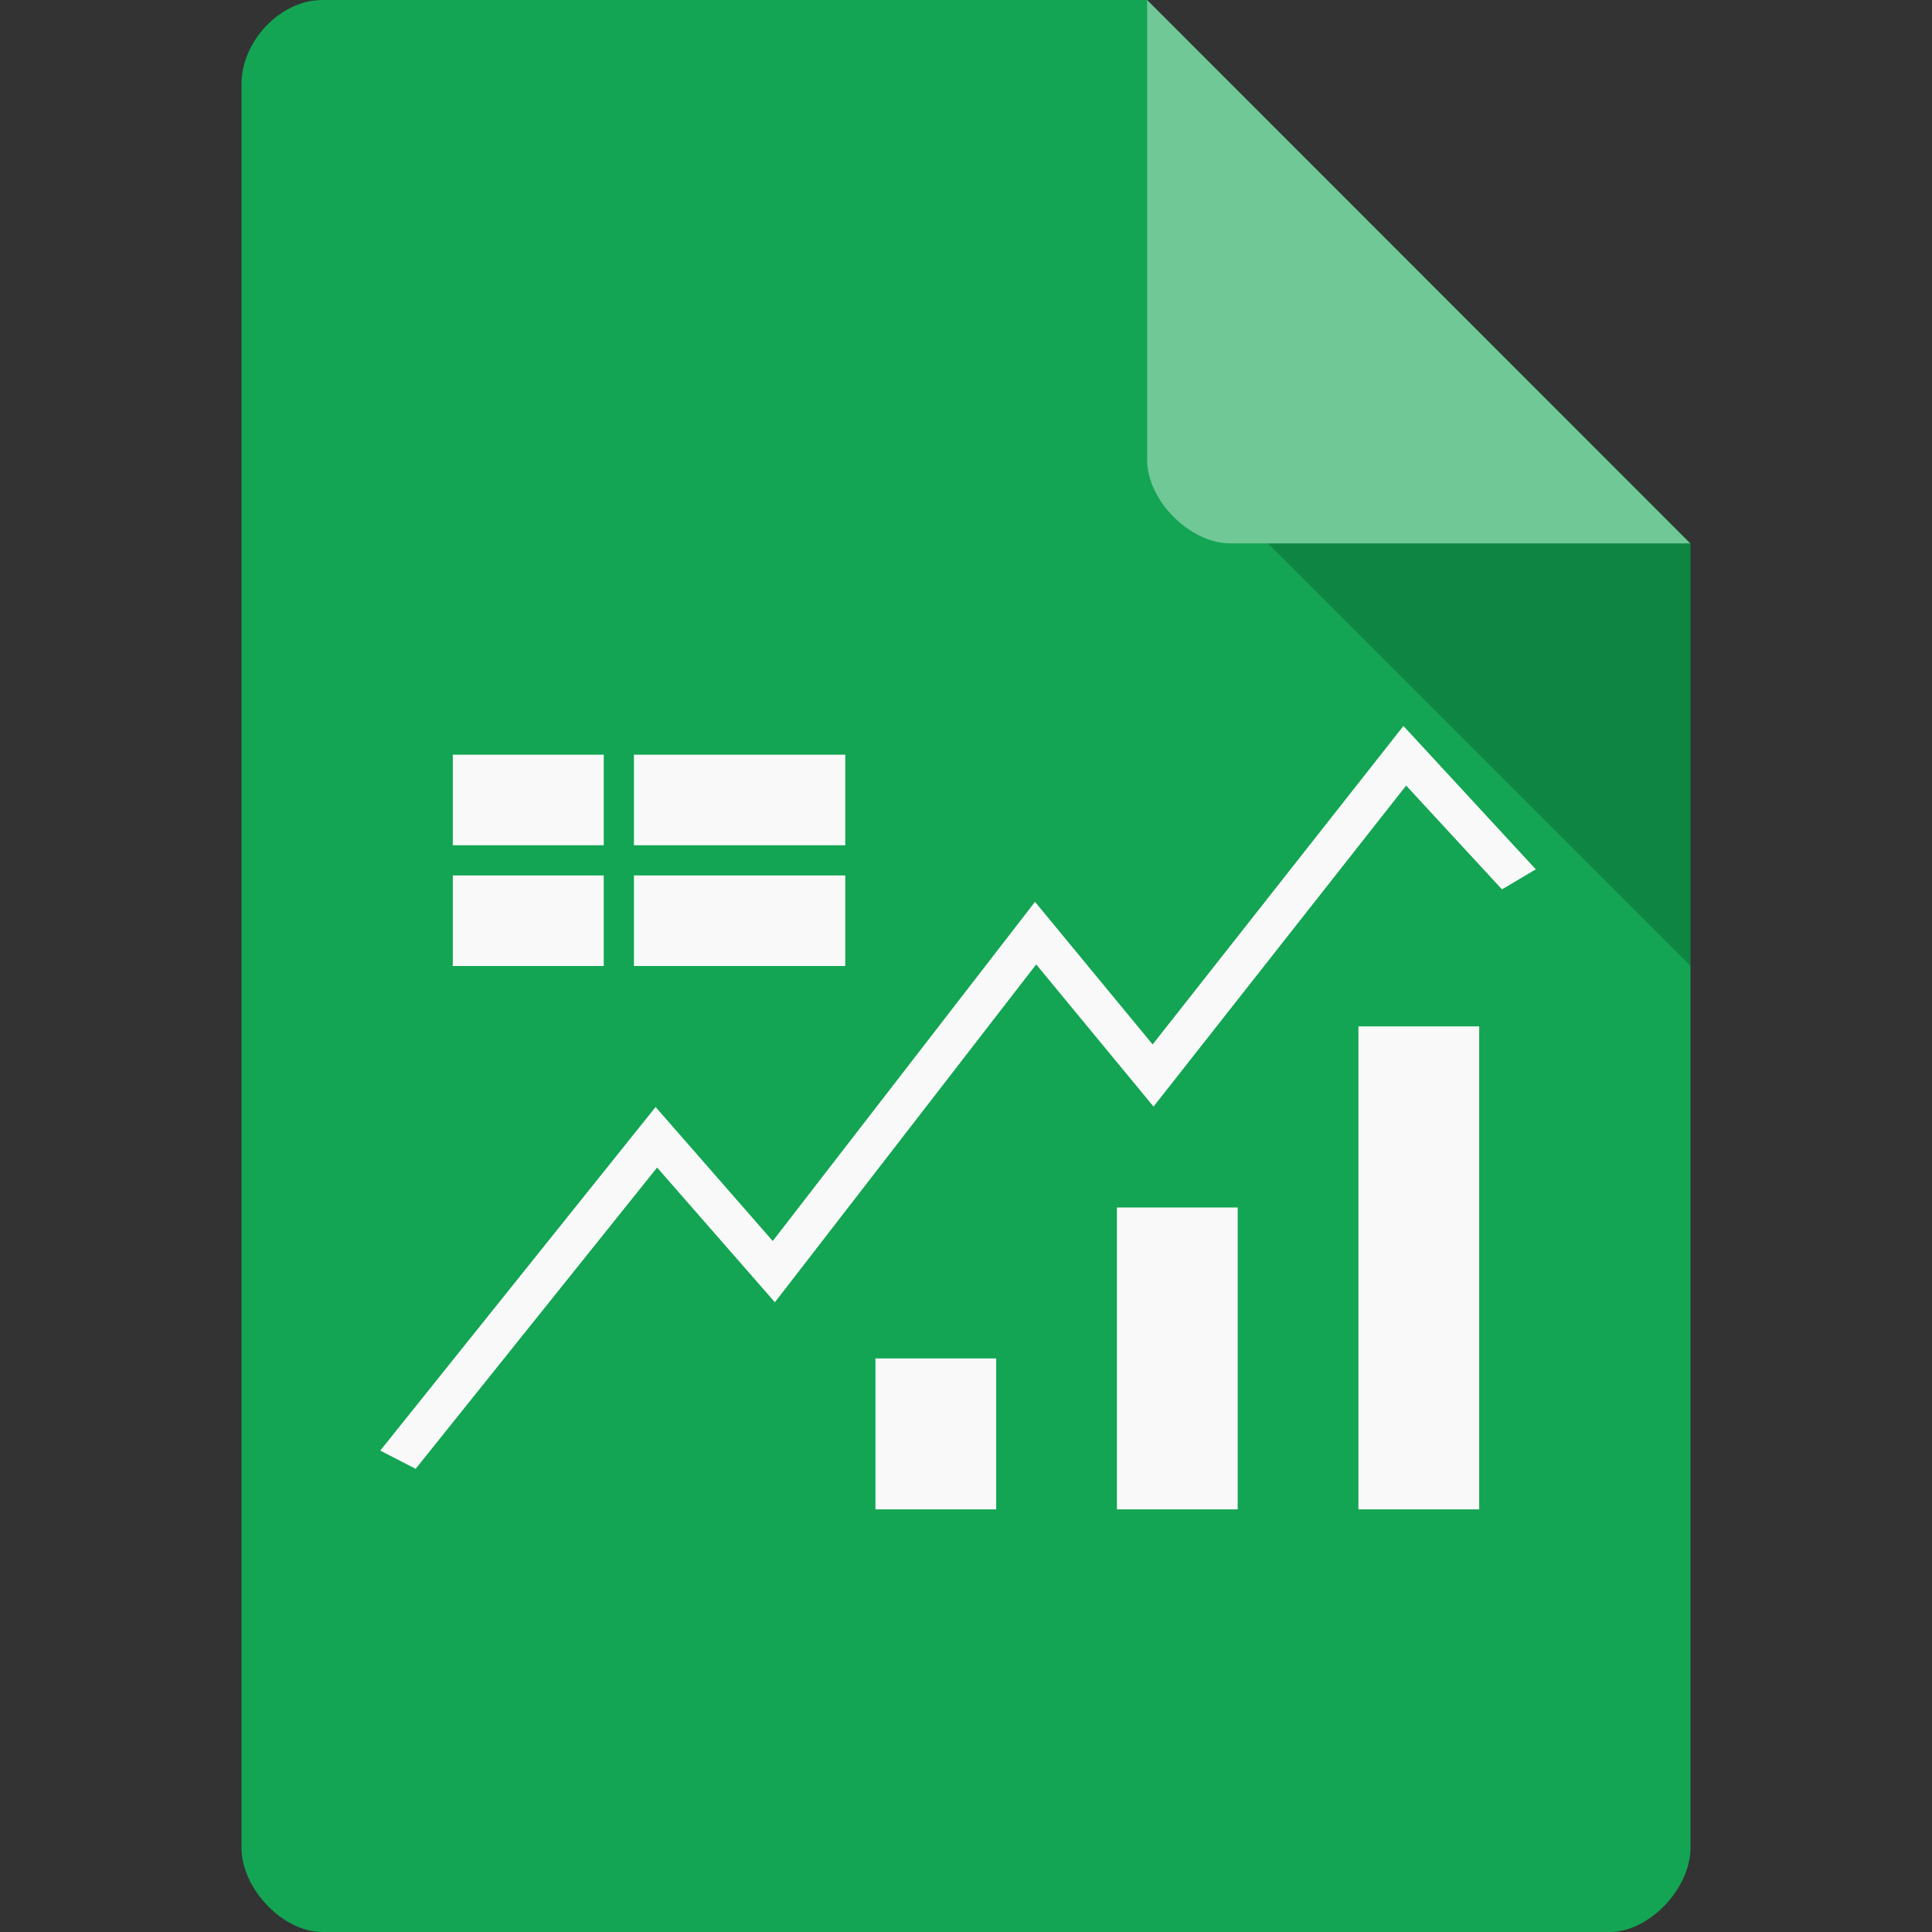 <?xml version="1.0" encoding="UTF-8" standalone="no"?>
<svg
   xmlns:dc="http://purl.org/dc/elements/1.1/"
   xmlns:cc="http://creativecommons.org/ns#"
   xmlns:rdf="http://www.w3.org/1999/02/22-rdf-syntax-ns#"
   xmlns:svg="http://www.w3.org/2000/svg"
   xmlns="http://www.w3.org/2000/svg"
   xmlns:sodipodi="http://sodipodi.sourceforge.net/DTD/sodipodi-0.dtd"
   xmlns:inkscape="http://www.inkscape.org/namespaces/inkscape"
   width="128"
   height="128"
   viewBox="0 0 128 128"
   version="1.1"
   id="svg2"
   inkscape:version="0.91 r13725"
   sodipodi:docname="gdtable.svg">
  <rect x="0" y="0" width="128" height="128" fill="#333333" stroke="none"/>
  <defs
     id="defs15" />
  <sodipodi:namedview
     pagecolor="#ffffff"
     bordercolor="#666666"
     borderopacity="1"
     objecttolerance="10"
     gridtolerance="10"
     guidetolerance="10"
     inkscape:pageopacity="0"
     inkscape:pageshadow="2"
     inkscape:window-width="1280"
     inkscape:window-height="998"
     id="namedview13"
     showgrid="true"
     inkscape:zoom="5.2149125"
     inkscape:cx="56.365458"
     inkscape:cy="59.657762"
     inkscape:window-x="0"
     inkscape:window-y="0"
     inkscape:window-maximized="1"
     inkscape:current-layer="svg2">
    <inkscape:grid
       type="xygrid"
       id="grid4156" />
  </sodipodi:namedview>
  <path
     inkscape:connector-curvature="0"
     id="path5"
     d="M 21.344,0 C 18.594,0 16,2.711 16,5.578 L 16,122.422 C 16,125.133 18.75,128 21.344,128 l 85.312,0 C 109.25,128 112,125.133 112,122.422 L 112,36 76,0 Z m 0,0"
     style="fill:#13a553;fill-opacity:1;fill-rule:nonzero;stroke:none" />
  <path
     inkscape:connector-curvature="0"
     id="path7"
     d="m 84,36 28,28 0,-28 z m 0,0"
     style="fill:#000000;fill-opacity:0.196;fill-rule:nonzero;stroke:none" />
  <path
     inkscape:connector-curvature="0"
     id="path11"
     d="m 76,0 35.969,36 -30.453,0 C 78.82,36 76,33.148 76,30.453 Z m 0,0"
     style="fill:#ffffff;fill-opacity:0.392;fill-rule:nonzero;stroke:none" />
  <path
     style="color:#000000;font-style:normal;font-variant:normal;font-weight:normal;font-stretch:normal;font-size:medium;line-height:normal;font-family:sans-serif;text-indent:0;text-align:start;text-decoration:none;text-decoration-line:none;text-decoration-style:solid;text-decoration-color:#000000;letter-spacing:normal;word-spacing:normal;text-transform:none;direction:ltr;block-progression:tb;writing-mode:lr-tb;baseline-shift:baseline;text-anchor:start;white-space:normal;clip-rule:nonzero;display:inline;overflow:visible;visibility:visible;opacity:1;isolation:auto;mix-blend-mode:normal;color-interpolation:sRGB;color-interpolation-filters:linearRGB;solid-color:#000000;solid-opacity:1;fill:#f9f9f9;fill-opacity:1;fill-rule:nonzero;stroke:none;stroke-width:1.031;stroke-linecap:butt;stroke-linejoin:miter;stroke-miterlimit:4;stroke-dasharray:none;stroke-dashoffset:0;stroke-opacity:1;color-rendering:auto;image-rendering:auto;shape-rendering:auto;text-rendering:auto;enable-background:accumulate"
     d="M 92.981,48.096 76.365,69.198 68.572,59.749 51.196,82.221 43.435,73.343 25.192,96.107 l 2.346,1.205 15.997,-19.96 7.803,8.925 17.313,-22.383 7.772,9.419 16.737,-21.267 6.35,6.877 2.24,-1.328 -8.77,-9.5 z"
     id="path3757"
     inkscape:connector-curvature="0" />
  <rect
     style="opacity:1;fill:#f9f9f9;fill-opacity:1;fill-rule:nonzero;stroke:none;stroke-width:30.9;stroke-linejoin:round;stroke-miterlimit:4;stroke-dasharray:none;stroke-opacity:1"
     id="rect4816"
     width="10"
     height="6"
     x="30"
     y="50" />
  <rect
     style="opacity:1;fill:#f9f9f9;fill-opacity:1;fill-rule:nonzero;stroke:none;stroke-width:30.9;stroke-linejoin:round;stroke-miterlimit:4;stroke-dasharray:none;stroke-opacity:1"
     id="rect4818"
     width="10"
     height="6"
     x="30"
     y="58" />
  <rect
     style="opacity:1;fill:#f9f9f9;fill-opacity:1;fill-rule:nonzero;stroke:none;stroke-width:30.9;stroke-linejoin:round;stroke-miterlimit:4;stroke-dasharray:none;stroke-opacity:1"
     id="rect4822"
     width="14"
     height="6"
     x="42"
     y="50" />
  <rect
     style="opacity:1;fill:#f9f9f9;fill-opacity:1;fill-rule:nonzero;stroke:none;stroke-width:30.9;stroke-linejoin:round;stroke-miterlimit:4;stroke-dasharray:none;stroke-opacity:1"
     id="rect4824"
     width="14"
     height="6"
     x="42"
     y="58" />
  <rect
     style="opacity:1;fill:#f9f9f9;fill-opacity:1;fill-rule:nonzero;stroke:none;stroke-width:30.9;stroke-linejoin:round;stroke-miterlimit:4;stroke-dasharray:none;stroke-opacity:1"
     id="rect4828"
     width="8"
     height="32"
     x="90"
     y="68" />
  <rect
     style="opacity:1;fill:#f9f9f9;fill-opacity:1;fill-rule:nonzero;stroke:none;stroke-width:30.9;stroke-linejoin:round;stroke-miterlimit:4;stroke-dasharray:none;stroke-opacity:1"
     id="rect4830"
     width="8"
     height="20"
     x="74"
     y="80" />
  <rect
     style="opacity:1;fill:#f9f9f9;fill-opacity:1;fill-rule:nonzero;stroke:none;stroke-width:30.9;stroke-linejoin:round;stroke-miterlimit:4;stroke-dasharray:none;stroke-opacity:1"
     id="rect4832"
     width="8"
     height="10"
     x="58"
     y="90" />
</svg>
